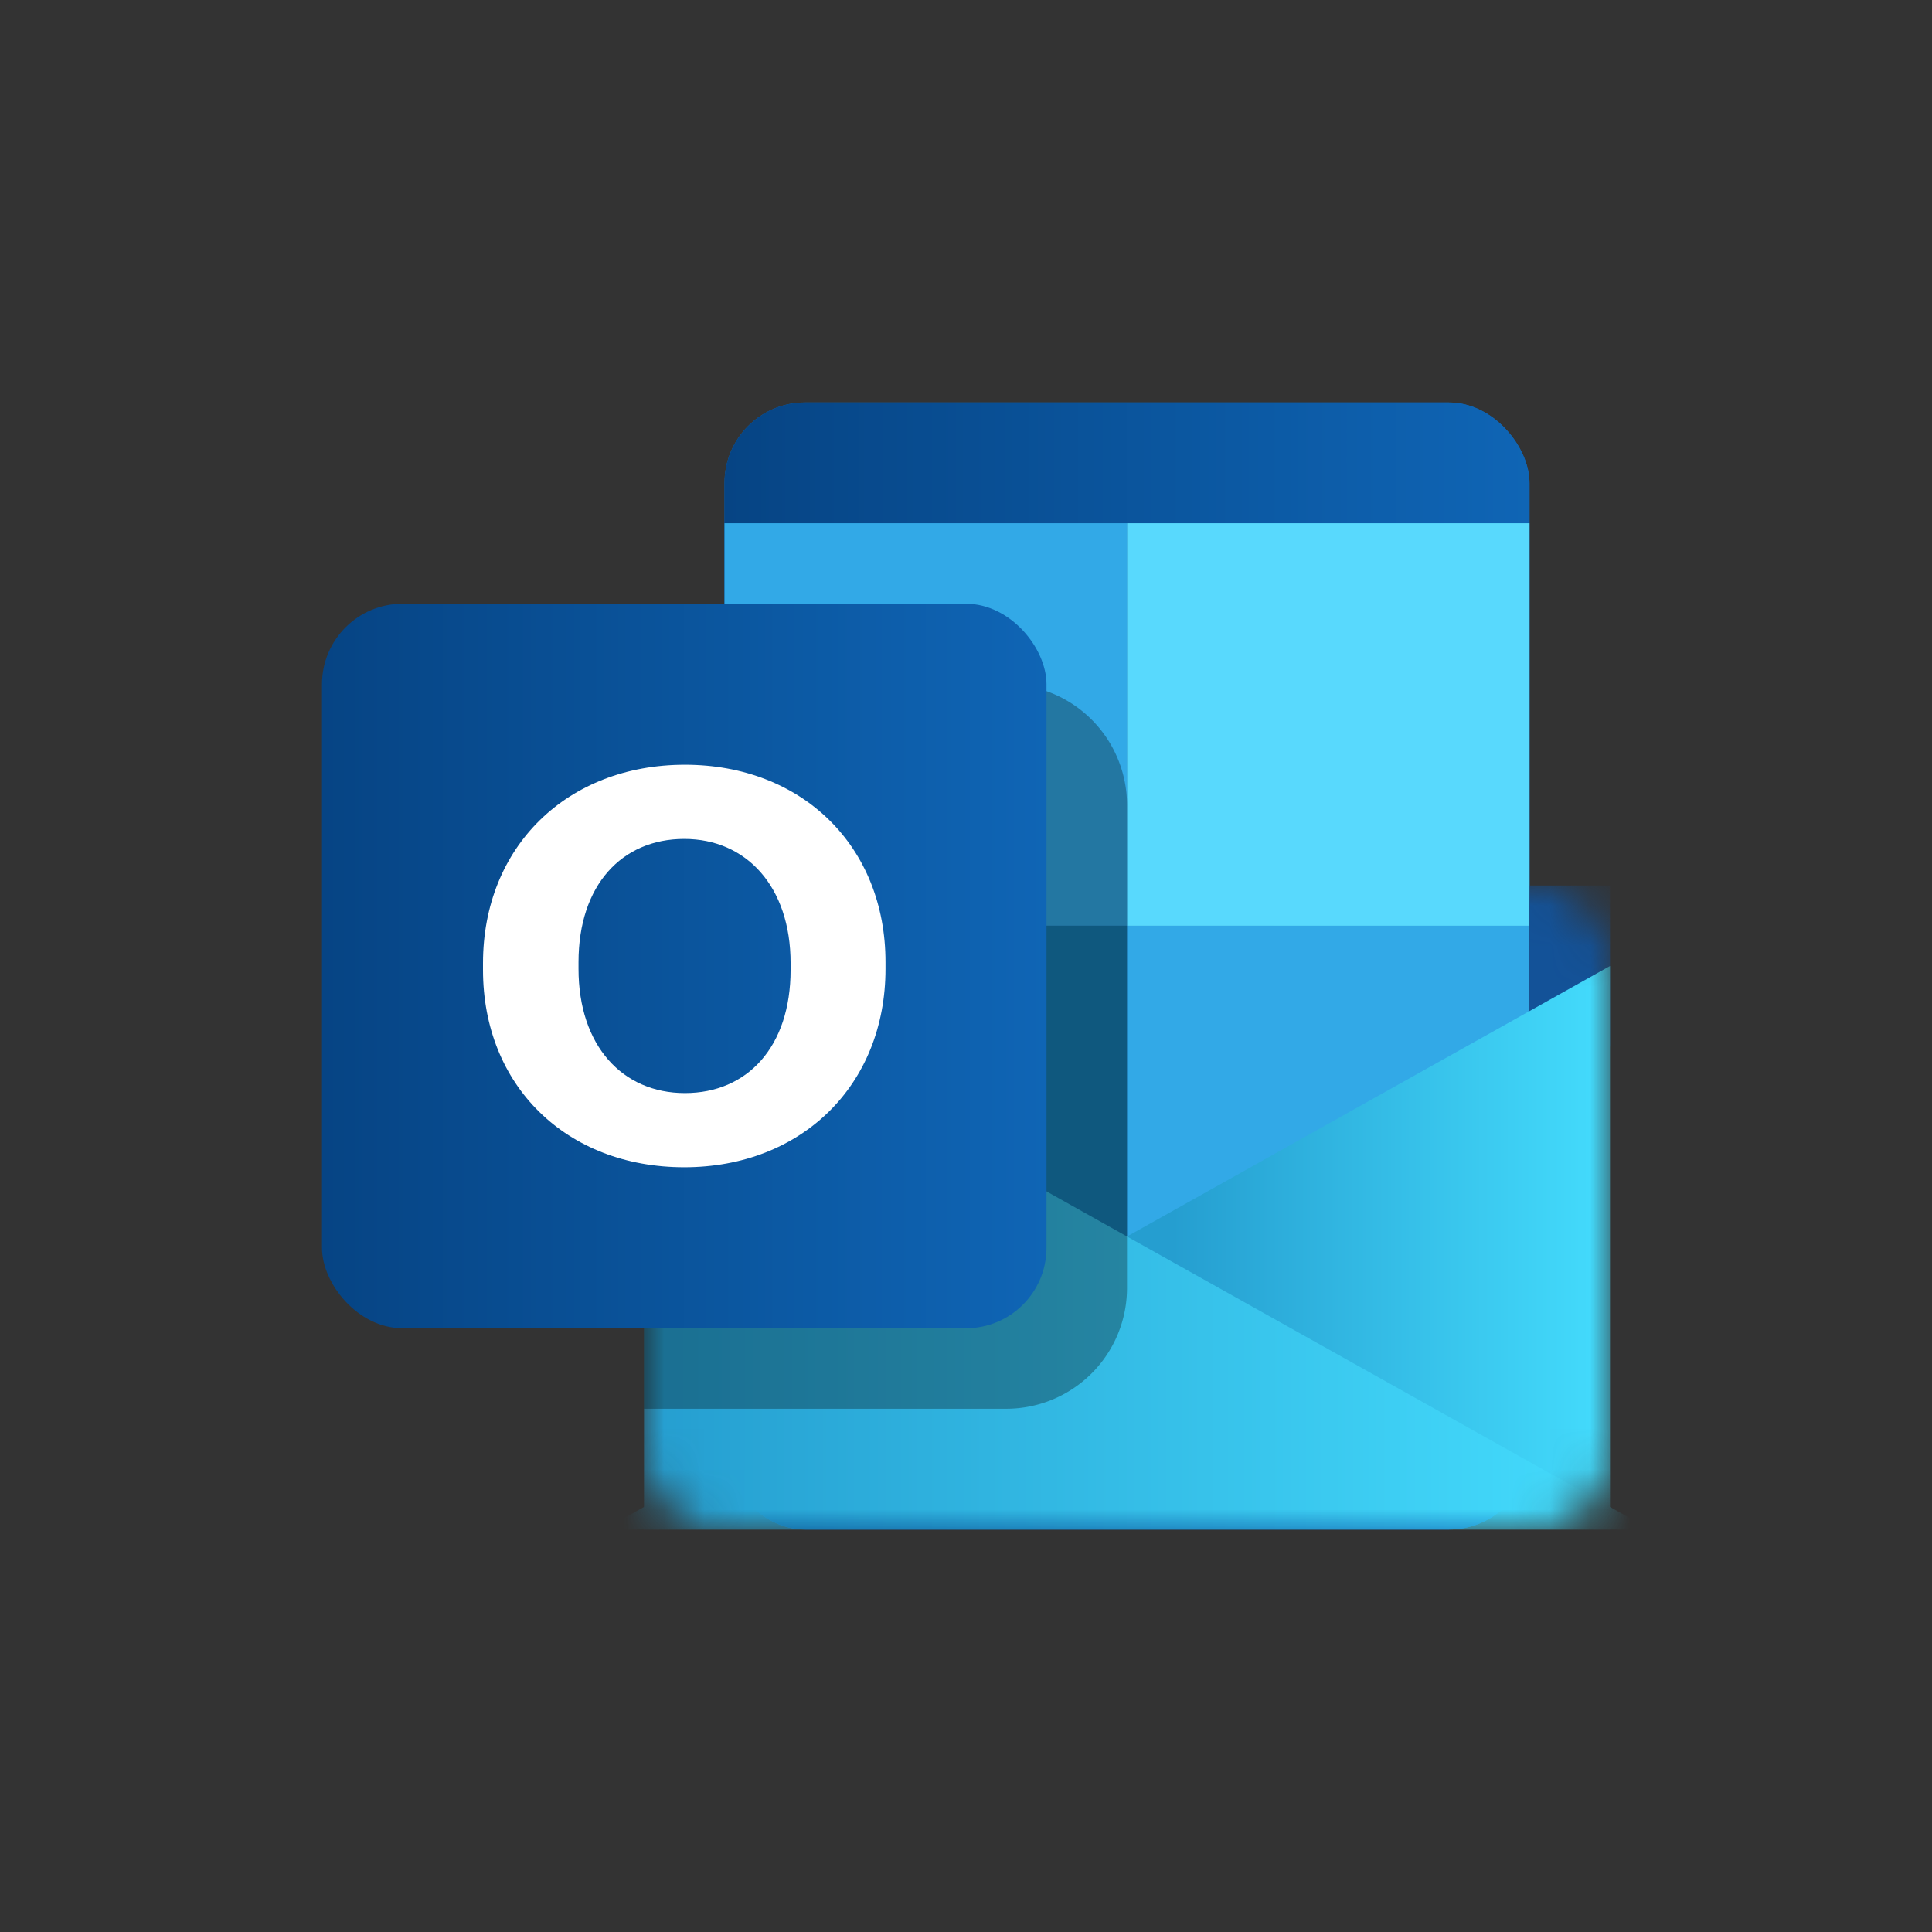 <svg xmlns="http://www.w3.org/2000/svg" fill="none" aria-hidden="true" viewBox="0 0 48 48"><rect x="0" y="0" width="48" height="48" fill="#333333" stroke="none"/><rect width="20" height="28" x="18" y="10" fill="#1066B5" rx="2"/><rect width="20" height="28" x="18" y="10" fill="url(#a)" rx="2"/><path fill="#32A9E7" d="M18 13h10v10H18z"/><path fill="#167EB4" d="M18 23h10v10H18z"/><path fill="#32A9E7" d="M28 23h10v10H28z"/><path fill="#58D9FD" d="M28 13h10v10H28z"/><mask id="c" width="24" height="16" x="16" y="22" maskUnits="userSpaceOnUse" style="mask-type:alpha"><path fill="url(#b)" d="M16 22h22a2 2 0 0 1 2 2v12a2 2 0 0 1-2 2H18a2 2 0 0 1-2-2V22Z"/></mask><g mask="url(#c)"><path fill="#135298" d="M40 22v4h-2v-4h2Z"/><path fill="url(#d)" d="M40 38V24L15 38h25Z"/><path fill="url(#e)" d="M16 38V24l25 14H16Z"/></g><path fill="#000" fill-opacity=".3" d="M16 20a3 3 0 0 1 3-3h6a3 3 0 0 1 3 3v12a3 3 0 0 1-3 3h-9V20Z"/><rect width="18" height="18" x="8" y="15" fill="url(#f)" rx="2"/><path fill="#fff" d="M22 24.07v-.167C22 21.023 19.927 19 17.016 19 14.089 19 12 21.036 12 23.93v.167C12 26.977 14.073 29 17 29c2.911 0 5-2.036 5-4.93Zm-2.358.027c0 1.911-1.075 3.06-2.626 3.06-1.55 0-2.643-1.176-2.643-3.088v-.166c0-1.911 1.076-3.06 2.627-3.06 1.535 0 2.642 1.176 2.642 3.088v.166Z"/><defs><linearGradient id="a" x1="18" x2="38" y1="24" y2="24" gradientUnits="userSpaceOnUse"><stop stop-color="#064484"/><stop offset="1" stop-color="#0F65B5"/></linearGradient><linearGradient id="b" x1="16" x2="40" y1="34.769" y2="34.769" gradientUnits="userSpaceOnUse"><stop stop-color="#1B366F"/><stop offset="1" stop-color="#2657B0"/></linearGradient><linearGradient id="d" x1="40" x2="16" y1="31" y2="31" gradientUnits="userSpaceOnUse"><stop stop-color="#44DCFD"/><stop offset=".453" stop-color="#259ED0"/></linearGradient><linearGradient id="e" x1="16" x2="40" y1="31" y2="31" gradientUnits="userSpaceOnUse"><stop stop-color="#259ED0"/><stop offset="1" stop-color="#44DCFD"/></linearGradient><linearGradient id="f" x1="8" x2="26" y1="24" y2="24" gradientUnits="userSpaceOnUse"><stop stop-color="#064484"/><stop offset="1" stop-color="#0F65B5"/></linearGradient></defs></svg>